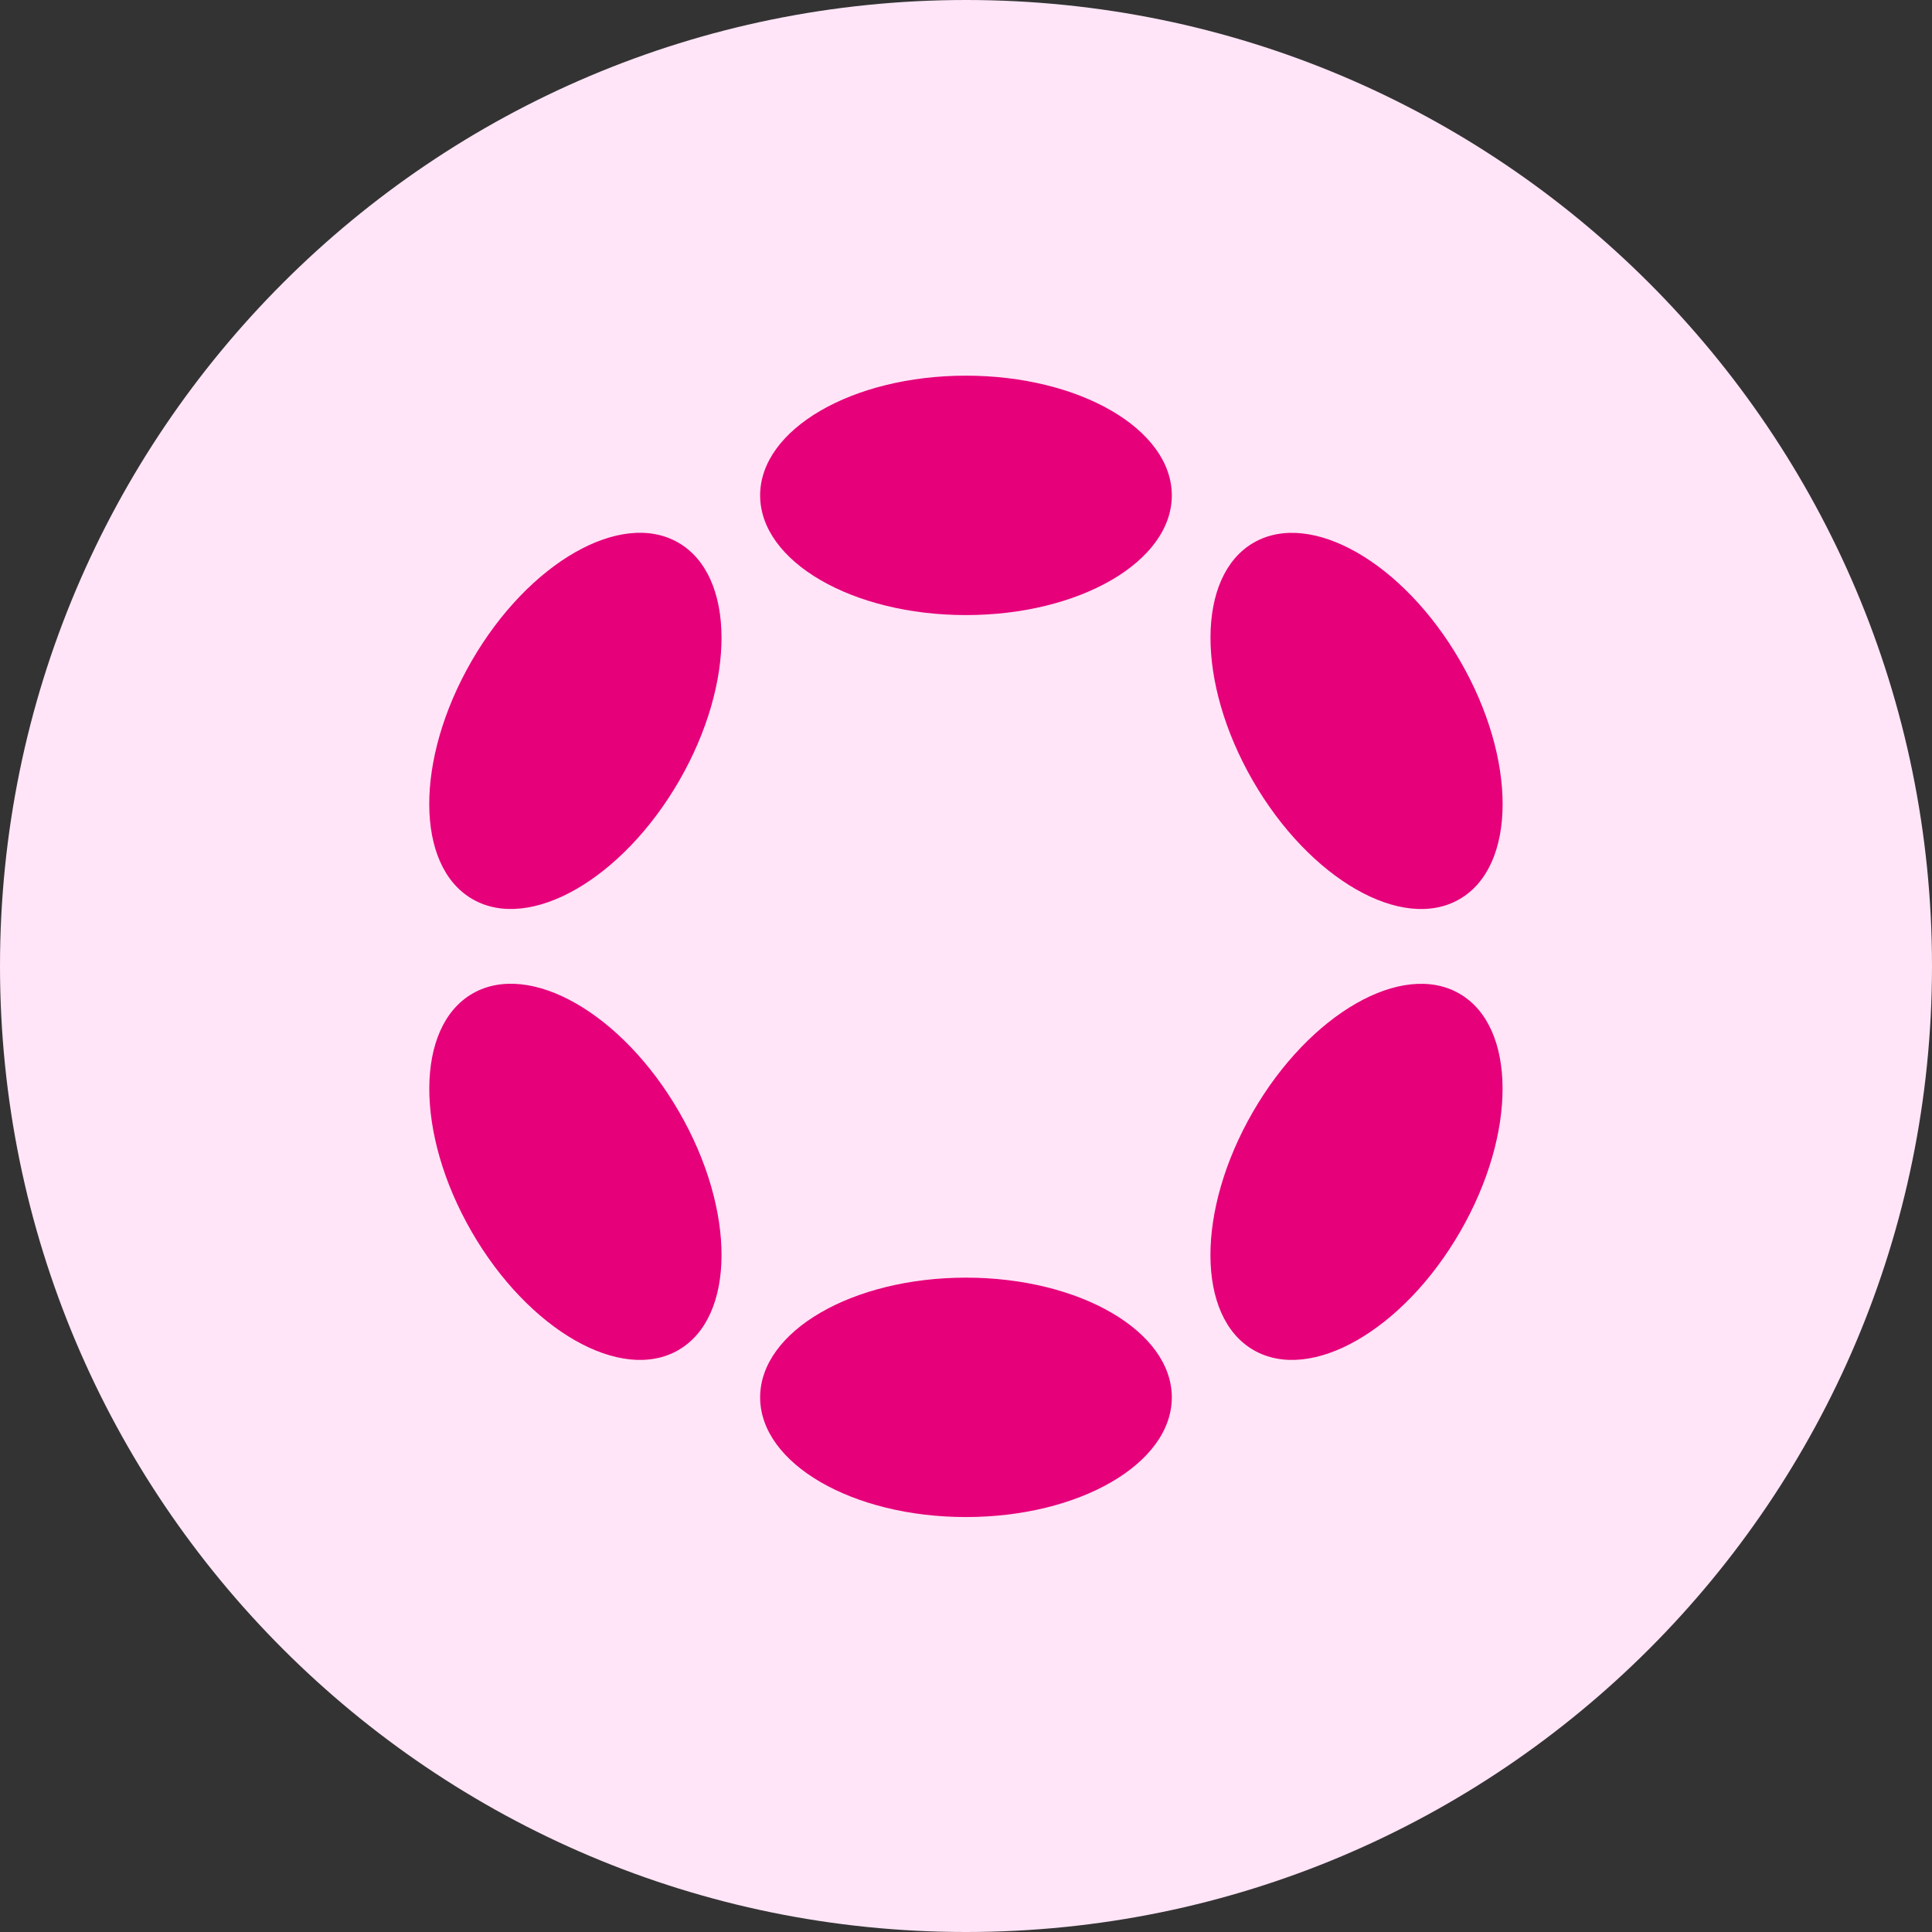 <svg width="36" height="36" viewBox="0 0 36 36" fill="none" xmlns="http://www.w3.org/2000/svg">
<rect x="0" y="0" width="36" height="36" fill="#333333" stroke="none"/>
<path fill-rule="evenodd" clip-rule="evenodd" d="M0 18C0 8.059 8.059 0 18 0C27.941 0 36 8.059 36 18C36 27.941 27.941 36 18 36C8.059 36 0 27.941 0 18Z" fill="#FFE5F7"/>
<g clip-path="url(#clip0_7705_27243)">
<path d="M17.999 11.461C20.117 11.461 21.835 10.463 21.835 9.231C21.835 7.999 20.117 7 17.999 7C15.881 7 14.164 7.999 14.164 9.231C14.164 10.463 15.881 11.461 17.999 11.461Z" fill="#E6007A"/>
<path d="M17.999 28.268C20.117 28.268 21.835 27.27 21.835 26.038C21.835 24.806 20.117 23.807 17.999 23.807C15.881 23.807 14.164 24.806 14.164 26.038C14.164 27.27 15.881 28.268 17.999 28.268Z" fill="#E6007A"/>
<path d="M12.655 14.549C13.714 12.714 13.707 10.728 12.639 10.111C11.572 9.495 9.848 10.482 8.788 12.317C7.729 14.151 7.736 16.138 8.804 16.754C9.871 17.371 11.595 16.383 12.655 14.549Z" fill="#E6007A"/>
<path d="M27.208 22.951C28.267 21.117 28.261 19.131 27.194 18.515C26.128 17.899 24.404 18.887 23.345 20.721C22.286 22.555 22.292 24.542 23.359 25.157C24.426 25.773 26.149 24.786 27.208 22.951Z" fill="#E6007A"/>
<path d="M12.64 25.157C13.707 24.541 13.714 22.554 12.655 20.72C11.596 18.885 9.872 17.898 8.804 18.514C7.737 19.131 7.73 21.117 8.789 22.952C9.848 24.786 11.572 25.773 12.64 25.157Z" fill="#E6007A"/>
<path d="M27.195 16.755C28.262 16.139 28.268 14.152 27.209 12.318C26.15 10.484 24.427 9.496 23.36 10.112C22.293 10.728 22.287 12.714 23.346 14.549C24.405 16.383 26.128 17.371 27.195 16.755Z" fill="#E6007A"/>
</g>
<defs>
<clipPath id="clip0_7705_27243">
<rect width="20" height="21.27" fill="white" transform="translate(8 7)"/>
</clipPath>
</defs>
</svg>
